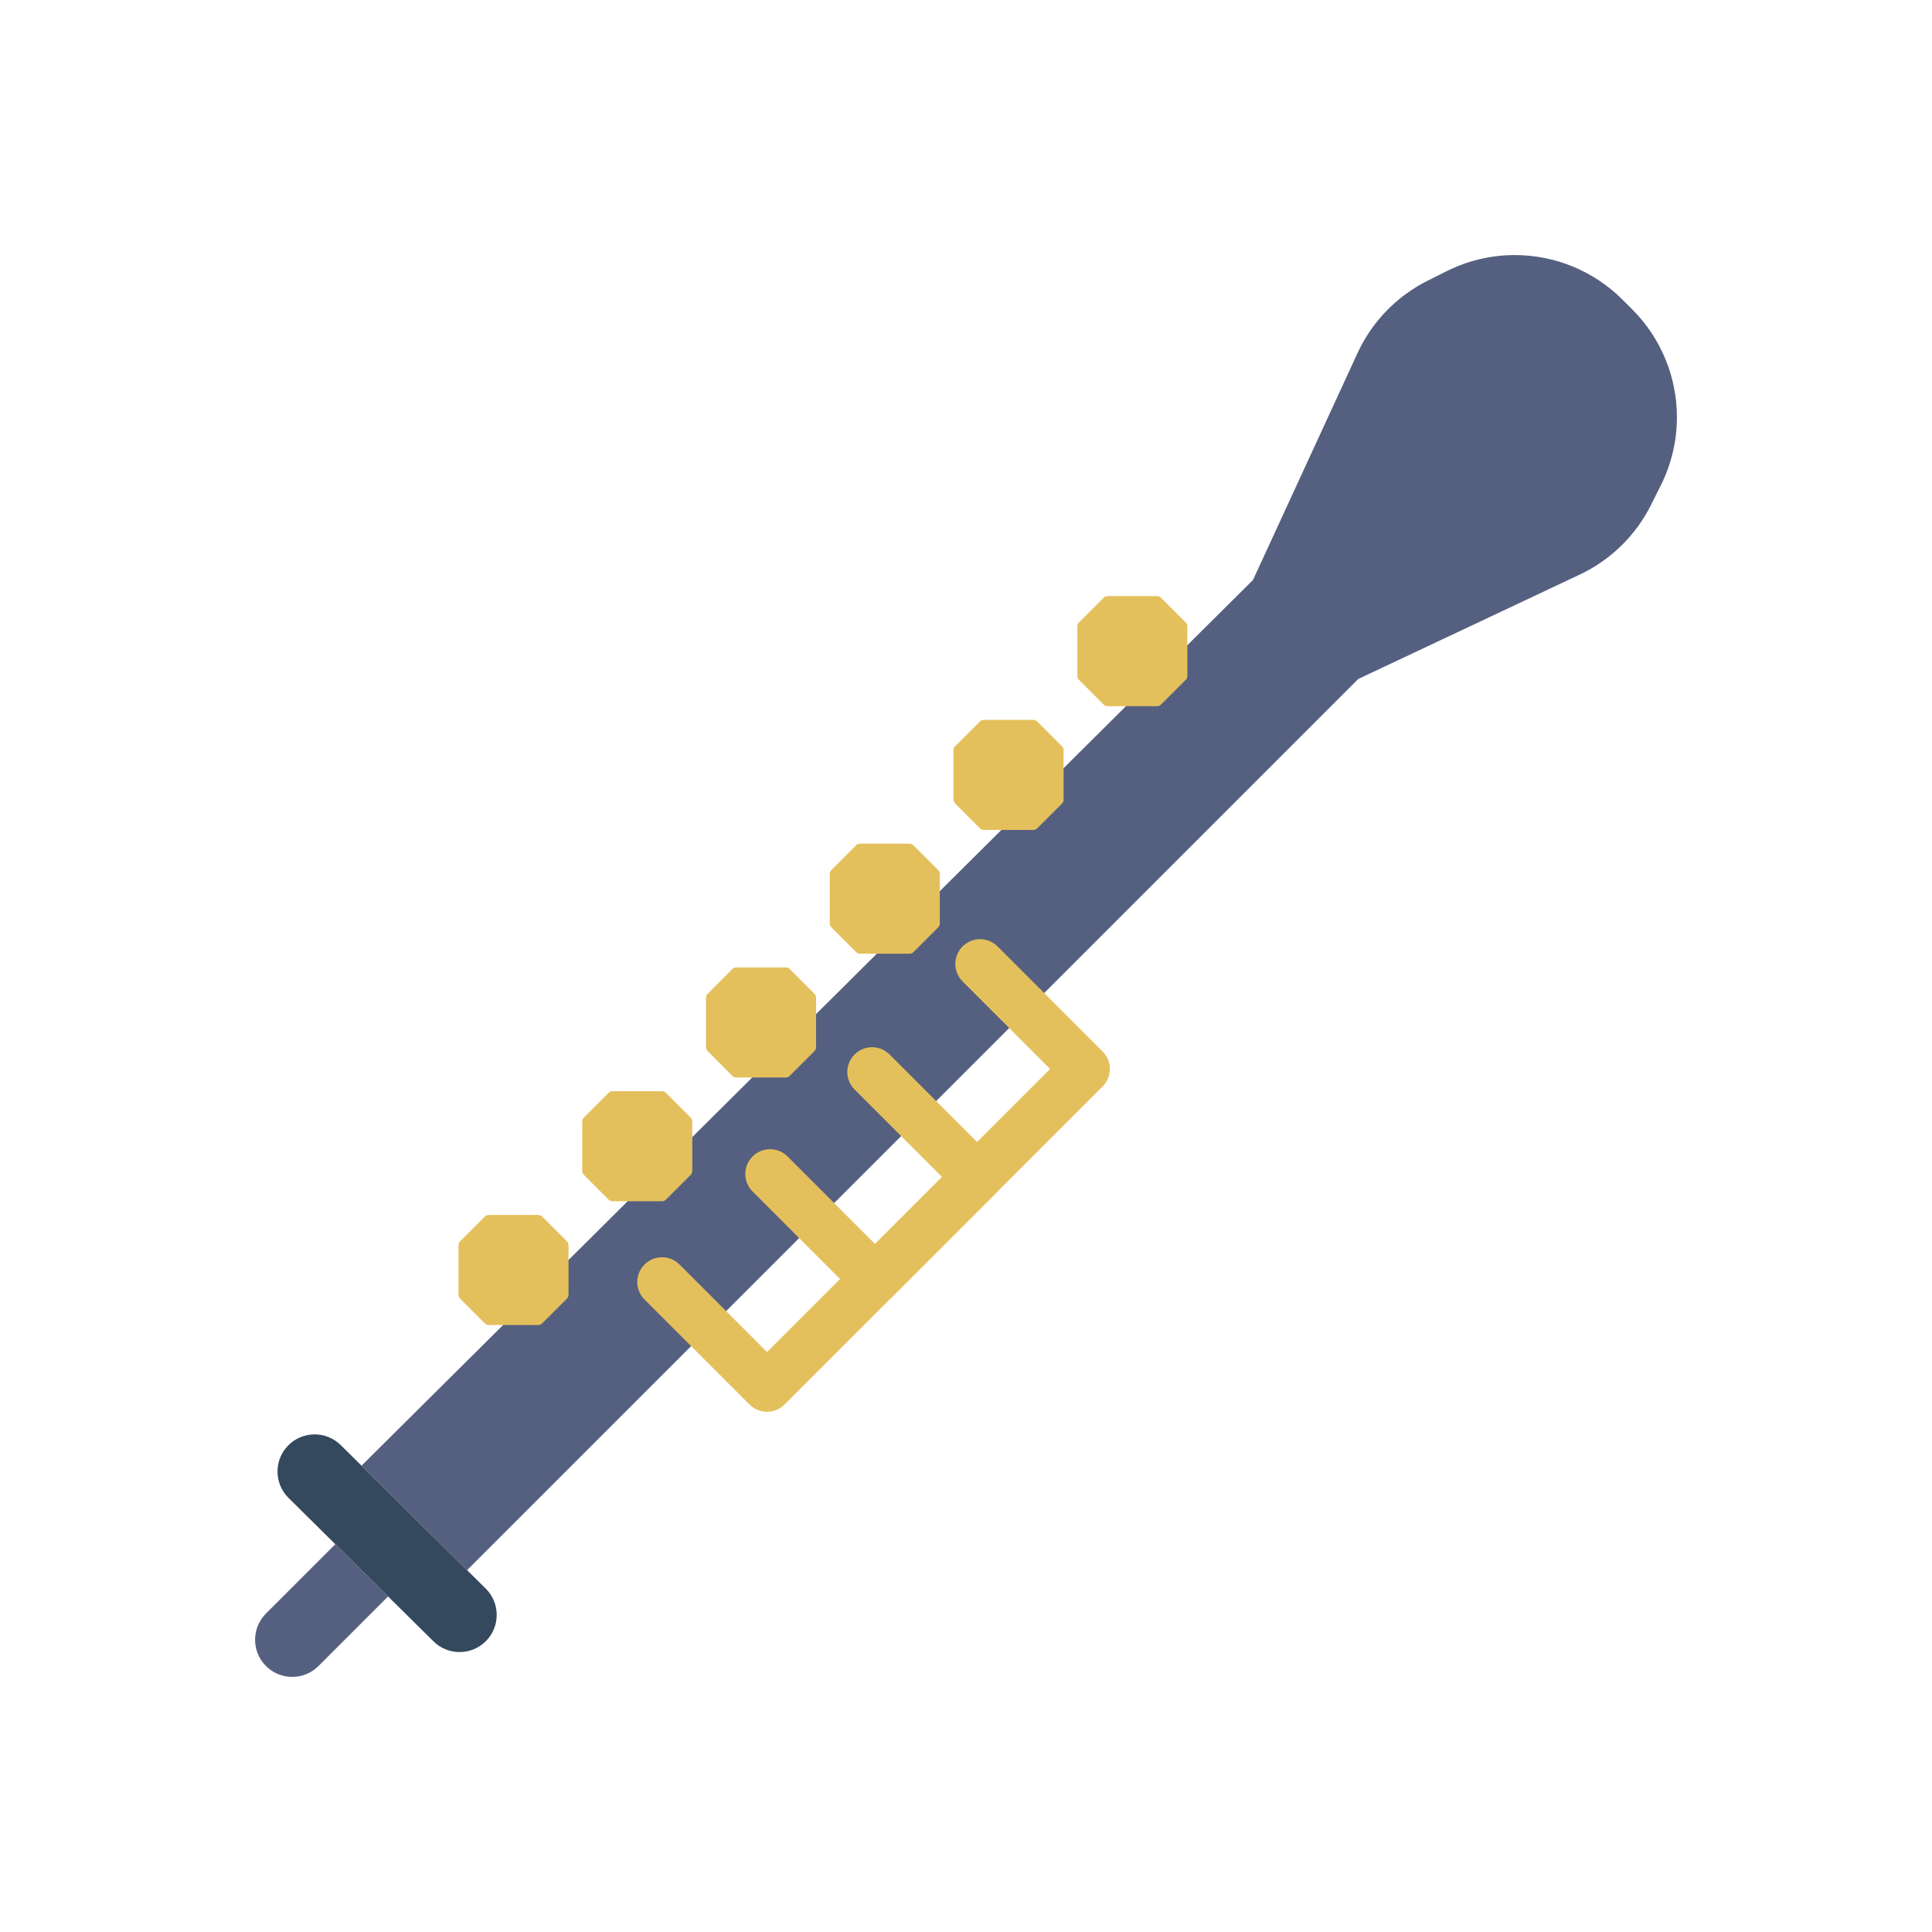 <?xml version="1.0" encoding="utf-8"?>
<!-- Generator: Adobe Illustrator 16.0.0, SVG Export Plug-In . SVG Version: 6.00 Build 0)  -->
<!DOCTYPE svg PUBLIC "-//W3C//DTD SVG 1.1//EN" "http://www.w3.org/Graphics/SVG/1.1/DTD/svg11.dtd">
<svg version="1.1" id="Capa_1" xmlns="http://www.w3.org/2000/svg" xmlns:xlink="http://www.w3.org/1999/xlink" x="0px" y="0px"
	 width="350px" height="350px" viewBox="0 0 350 350" enable-background="new 0 0 350 350" xml:space="preserve">
<path fill="#35495E" d="M88.014,297.318L88.014,297.318c-2.619,2.619-6.857,2.628-9.489,0.027l-26.256-25.982
	c-2.651-2.624-2.664-6.902-0.027-9.539l0,0c2.619-2.618,6.856-2.627,9.489-0.026l26.256,25.982
	C90.638,290.403,90.651,294.682,88.014,297.318z"/>
<path fill="#556080" d="M60.745,279.744l-12.561,12.561c-2.628,2.628-2.628,6.888,0,9.512l0,0c2.628,2.628,6.888,2.628,9.512,0
	l12.61-12.61L60.745,279.744z"/>
<path fill="#556080" d="M295.714,56.066l-1.78-1.781c-5.175-5.17-12.188-8.076-19.507-8.076c-4.282,0-8.507,0.996-12.336,2.91
	l-3.449,1.727c-5.61,2.802-10.095,7.435-12.718,13.13l-18.933,41.095l-12.89,12.808v4.565l-4.483,4.484h-4.628l-13.311,13.225v4.713
	l-4.483,4.484h-4.776l-13.162,13.077v4.861l-4.484,4.484h-4.919l-13.018,12.933v5.005l-4.485,4.484h-5.067l-12.87,12.789v5.148
	l-4.484,4.484h-5.215l-12.723,12.642v5.296l-4.484,4.485h-5.359L65.493,265.52l19.126,18.924l161.438-161.438l40.127-18.915
	c5.597-2.637,10.144-7.081,12.911-12.615l1.784-3.569c1.915-3.83,2.911-8.054,2.911-12.337
	C303.791,68.259,300.885,61.241,295.714,56.066z"/>
<path fill="#E4C05C" d="M138.957,255.757c-1.148,0-2.296-0.438-3.17-1.313l-19.023-19.023c-1.753-1.753-1.753-4.587,0-6.341
	c1.753-1.753,4.587-1.753,6.341,0l15.853,15.853l31.709-31.709l-15.853-15.853c-1.753-1.753-1.753-4.587,0-6.341
	s4.587-1.754,6.341,0l19.023,19.022c1.754,1.754,1.754,4.588,0,6.341l-38.05,38.051
	C141.249,255.318,140.101,255.757,138.957,255.757z"/>
<path fill="#E4C05C" d="M158.527,236.188L158.527,236.188c-1.193,0-2.332-0.471-3.17-1.314l-19.023-19.027
	c-1.753-1.754-1.753-4.587,0-6.341c1.753-1.753,4.587-1.753,6.341,0l15.852,15.856l31.709-31.709l-15.853-15.857
	c-1.753-1.753-1.753-4.587,0-6.34c1.754-1.753,4.588-1.753,6.341,0l19.023,19.027c1.753,1.754,1.753,4.589,0,6.342l-38.051,38.05
	C160.854,235.717,159.715,236.188,158.527,236.188z"/>
<polygon fill="#E4C05C" stroke="#E4C05C" stroke-width="2" stroke-linecap="round" stroke-linejoin="round" stroke-miterlimit="10" points="
	209.618,126.929 214.102,122.445 214.102,113.476 209.618,108.991 200.649,108.991 196.164,113.476 196.164,122.445 
	200.649,126.929 "/>
<polygon fill="#E4C05C" stroke="#E4C05C" stroke-width="2" stroke-linecap="round" stroke-linejoin="round" stroke-miterlimit="10" points="
	187.196,149.351 191.68,144.867 191.68,135.897 187.196,131.413 178.228,131.413 173.743,135.897 173.743,144.867 178.228,149.351 
	"/>
<polygon fill="#E4C05C" stroke="#E4C05C" stroke-width="2" stroke-linecap="round" stroke-linejoin="round" stroke-miterlimit="10" points="
	164.774,171.773 169.258,167.289 169.258,158.32 164.774,153.835 155.805,153.835 151.32,158.32 151.32,167.289 155.805,171.773 "/>
<polygon fill="#E4C05C" stroke="#E4C05C" stroke-width="2" stroke-linecap="round" stroke-linejoin="round" stroke-miterlimit="10" points="
	142.352,194.195 146.836,189.711 146.836,180.742 142.352,176.257 133.383,176.257 128.898,180.742 128.898,189.711 
	133.383,194.195 "/>
<polygon fill="#E4C05C" stroke="#E4C05C" stroke-width="2" stroke-linecap="round" stroke-linejoin="round" stroke-miterlimit="10" points="
	119.93,216.617 124.414,212.133 124.414,203.164 119.93,198.679 110.961,198.679 106.477,203.164 106.477,212.133 110.961,216.617 
	"/>
<polygon fill="#E4C05C" stroke="#E4C05C" stroke-width="2" stroke-linecap="round" stroke-linejoin="round" stroke-miterlimit="10" points="
	97.507,239.04 101.992,234.555 101.992,225.586 97.507,221.102 88.539,221.102 84.054,225.586 84.054,234.555 88.539,239.04 "/>
</svg>

